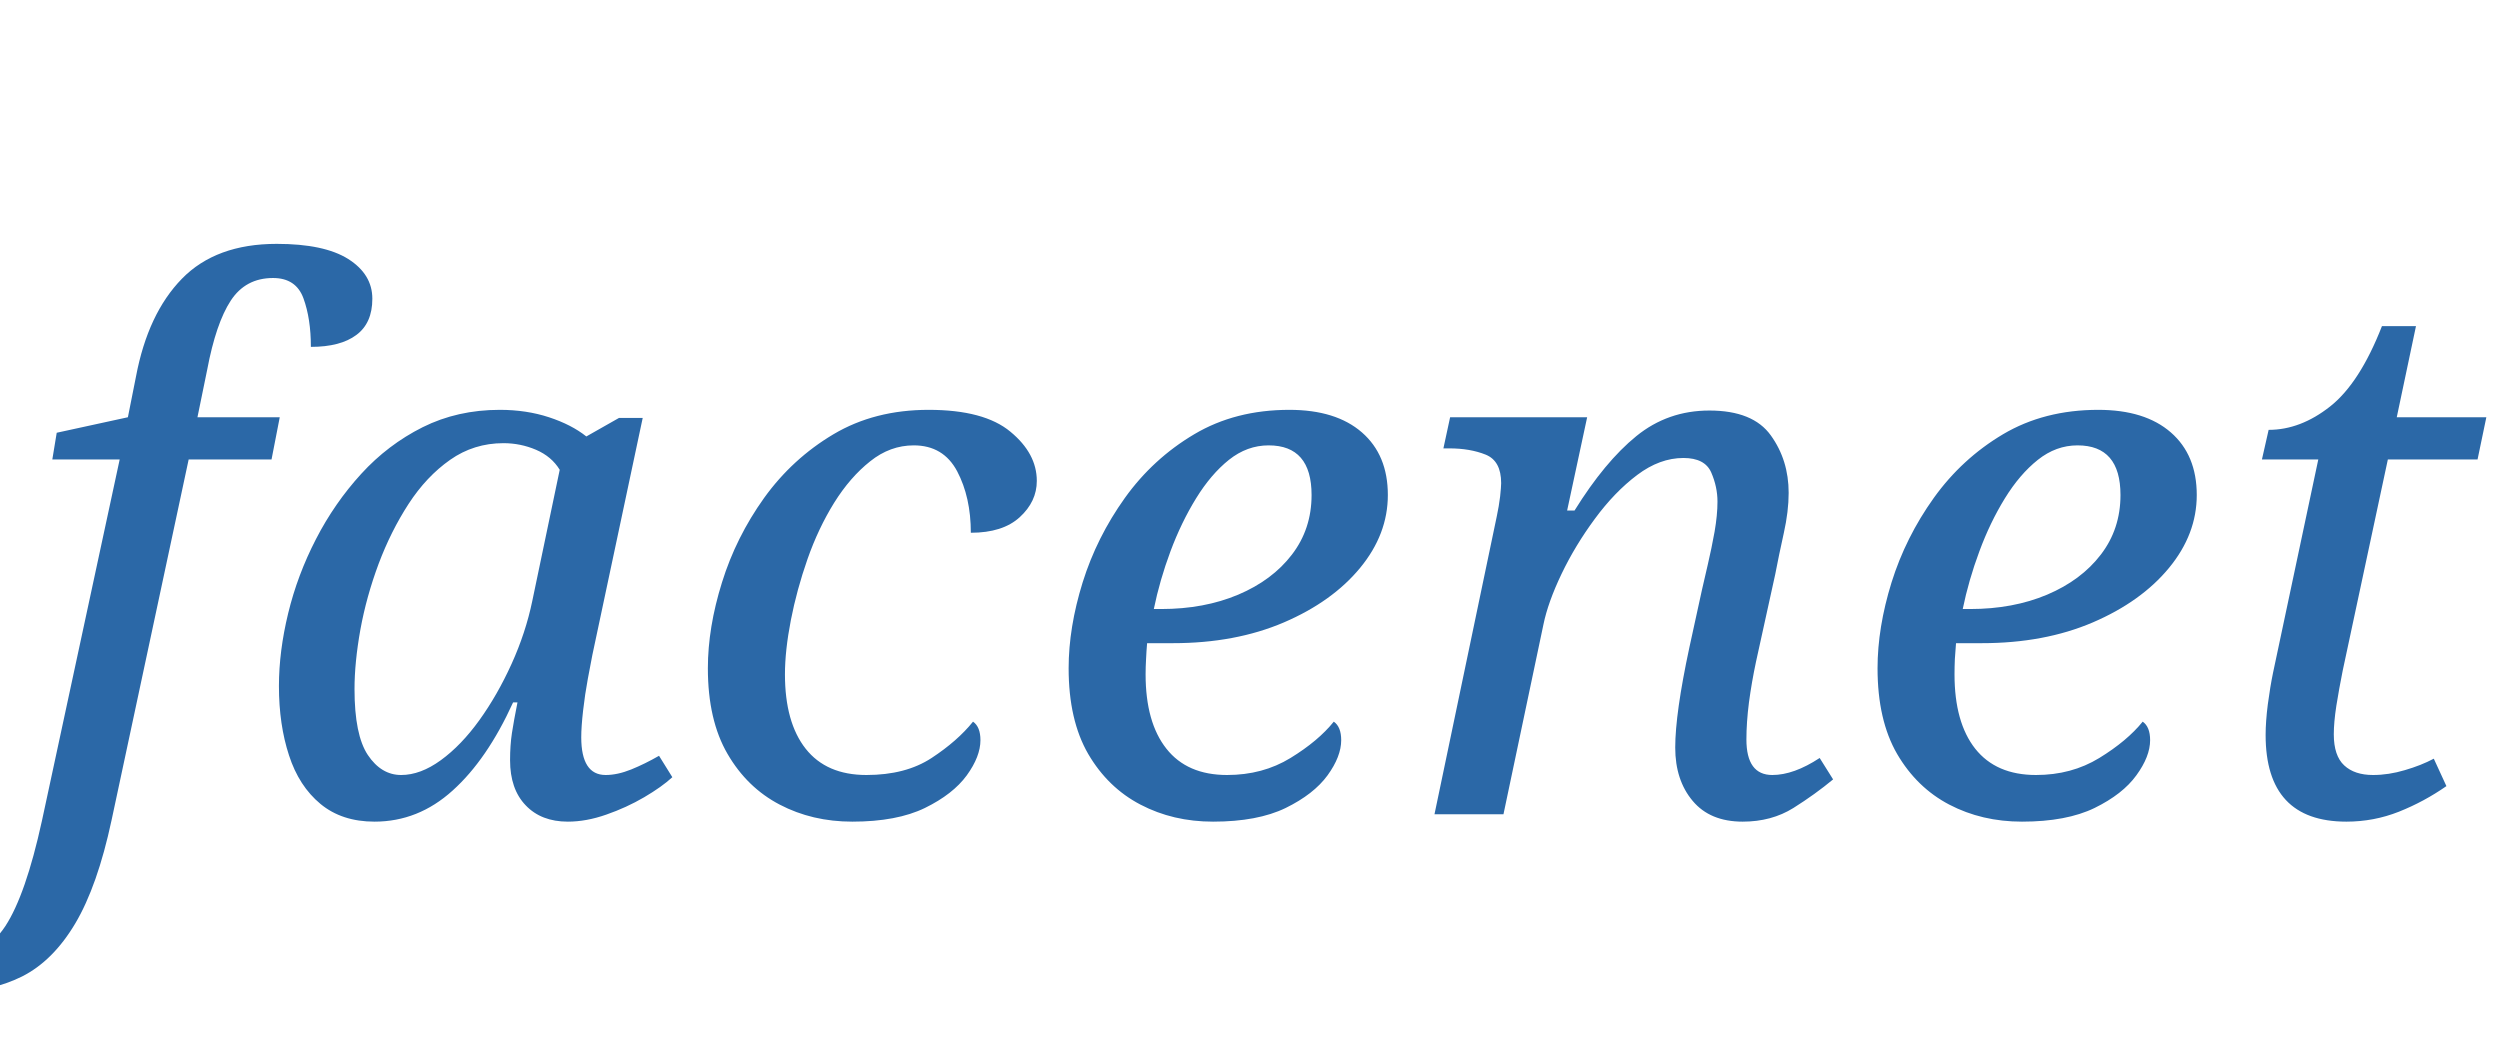<svg version="1.1" xmlns="http://www.w3.org/2000/svg" xmlns:xlink="http://www.w3.org/1999/xlink" role="img" width="216" height="90" viewbox="0 0 216 90"><title>facenet</title><desc>Generated by logo.svg, https://github.com/bubkoo/logo.svg</desc><path fill="#2b68a7" d="M-4.25 85.71Q-5.21 85.71-6.26 85.55Q-7.32 85.39-7.96 85.20L-7.38 82.26Q-6.87 82.38-6.01 82.54Q-5.14 82.70-4.44 82.70Q-1.30 82.70 0.46 80.02Q2.22 77.33 3.62 70.93L10.34 39.70L4.52 39.70L4.90 37.39L11.05 36.05L11.75 32.53Q12.78 27.09 15.72 24.08Q18.66 21.07 23.91 21.07Q28.01 21.07 30.09 22.38Q32.17 23.70 32.17 25.81Q32.17 27.92 30.79 28.94Q29.42 29.97 26.86 29.97Q26.86 27.54 26.22 25.78Q25.58 24.02 23.59 24.02Q21.22 24.02 19.94 25.97Q18.66 27.92 17.90 31.95L17.06 36.05L24.17 36.05L23.46 39.70L16.30 39.70L9.64 70.86Q8.42 76.56 6.50 79.79Q4.58 83.02 1.90 84.37Q-0.79 85.71-4.25 85.71ZM32.36 70.99Q29.54 70.99 27.69 69.46Q25.83 67.92 24.97 65.26Q24.10 62.61 24.10 59.28Q24.10 56.27 24.90 52.98Q25.70 49.68 27.30 46.58Q28.90 43.47 31.21 40.94Q33.51 38.42 36.52 36.91Q39.53 35.41 43.18 35.41Q45.48 35.41 47.43 36.05Q49.38 36.69 50.66 37.71L53.48 36.11L55.53 36.11L51.18 56.59Q51.05 57.30 50.79 58.64Q50.54 59.98 50.38 61.39Q50.22 62.80 50.22 63.70Q50.22 66.96 52.33 66.96Q53.35 66.96 54.54 66.48Q55.72 66 56.94 65.30L58.09 67.15Q57.19 67.98 55.66 68.88Q54.12 69.78 52.39 70.38Q50.66 70.99 49.06 70.99Q46.76 70.99 45.42 69.58Q44.07 68.18 44.07 65.68Q44.07 64.40 44.23 63.34Q44.39 62.29 44.71 60.69L44.33 60.69Q42.09 65.62 39.11 68.30Q36.14 70.99 32.36 70.99M34.66 66.96Q36.33 66.96 38.09 65.68Q39.85 64.40 41.42 62.22Q42.98 60.05 44.20 57.36Q45.42 54.67 45.99 51.92L48.36 40.59Q47.66 39.44 46.31 38.86Q44.97 38.29 43.50 38.29Q40.94 38.29 38.89 39.73Q36.84 41.17 35.30 43.54Q33.77 45.90 32.71 48.72Q31.66 51.54 31.14 54.38Q30.63 57.23 30.63 59.54Q30.63 63.50 31.78 65.23Q32.94 66.96 34.66 66.96ZM73.64 70.99Q70.18 70.99 67.37 69.52Q64.55 68.05 62.86 65.14Q61.16 62.22 61.16 57.74Q61.16 54.22 62.38 50.32Q63.59 46.42 66.02 43.02Q68.46 39.63 72.01 37.52Q75.56 35.41 80.23 35.41Q85.03 35.41 87.30 37.30Q89.58 39.18 89.58 41.55Q89.58 43.34 88.10 44.69Q86.63 46.03 83.88 46.03Q83.88 42.96 82.70 40.72Q81.51 38.48 78.95 38.48Q76.90 38.48 75.18 39.86Q73.45 41.23 72.07 43.44Q70.70 45.65 69.77 48.30Q68.84 50.96 68.33 53.58Q67.82 56.21 67.82 58.26Q67.82 62.42 69.61 64.69Q71.40 66.96 74.86 66.96Q78.25 66.96 80.49 65.49Q82.73 64.02 84.07 62.35Q84.71 62.80 84.71 63.95Q84.71 65.36 83.53 66.99Q82.34 68.62 79.91 69.81Q77.48 70.99 73.64 70.99ZM104.81 70.99Q101.35 70.99 98.54 69.52Q95.72 68.05 94.02 65.14Q92.33 62.22 92.33 57.74Q92.33 54.22 93.54 50.32Q94.76 46.42 97.19 43.02Q99.62 39.63 103.18 37.52Q106.73 35.41 111.40 35.41Q115.43 35.41 117.67 37.36Q119.91 39.31 119.91 42.77Q119.91 46.16 117.51 49.07Q115.11 51.98 110.92 53.78Q106.73 55.57 101.35 55.57L99.11 55.57Q99.05 56.27 99.02 56.94Q98.98 57.62 98.98 58.26Q98.98 62.42 100.78 64.69Q102.57 66.96 106.02 66.96Q109.10 66.96 111.50 65.49Q113.90 64.02 115.24 62.35Q115.88 62.80 115.88 63.95Q115.88 65.36 114.70 66.99Q113.51 68.62 111.08 69.81Q108.65 70.99 104.81 70.99M99.69 52.62L100.33 52.62Q104.04 52.62 106.98 51.38Q109.93 50.13 111.62 47.92Q113.32 45.71 113.32 42.77Q113.32 38.48 109.61 38.48Q107.75 38.48 106.18 39.73Q104.62 40.98 103.34 43.06Q102.06 45.14 101.13 47.63Q100.20 50.13 99.69 52.62ZM150.57 70.99Q147.75 70.99 146.25 69.20Q144.74 67.41 144.74 64.59Q144.74 61.65 145.96 55.95L147.05 50.96Q147.24 50.13 147.56 48.75Q147.88 47.38 148.14 45.94Q148.39 44.50 148.39 43.34Q148.39 42.06 147.85 40.82Q147.30 39.57 145.45 39.57Q143.40 39.57 141.45 41.04Q139.50 42.51 137.80 44.82Q136.10 47.12 134.92 49.58Q133.74 52.05 133.35 53.97L129.90 70.35L123.94 70.35L129.32 44.62Q129.51 43.73 129.61 42.90Q129.70 42.06 129.70 41.74Q129.70 39.82 128.36 39.28Q127.02 38.74 125.22 38.74L124.71 38.74L125.29 36.05L137.13 36.05L135.40 44.11L136.04 44.11Q138.66 39.89 141.38 37.68Q144.10 35.47 147.69 35.47Q151.46 35.47 153 37.62Q154.54 39.76 154.54 42.58Q154.54 44.18 154.12 46.06Q153.70 47.95 153.38 49.62L151.72 57.17Q151.34 58.96 151.11 60.69Q150.89 62.42 150.89 63.89Q150.89 66.96 153.13 66.96Q154.98 66.96 157.22 65.49L158.38 67.34Q156.84 68.62 154.95 69.81Q153.06 70.99 150.57 70.99ZM174.70 70.99Q171.24 70.99 168.42 69.52Q165.61 68.05 163.91 65.14Q162.22 62.22 162.22 57.74Q162.22 54.22 163.43 50.32Q164.65 46.42 167.08 43.02Q169.51 39.63 173.06 37.52Q176.62 35.41 181.29 35.41Q185.32 35.41 187.56 37.36Q189.80 39.31 189.80 42.77Q189.80 46.16 187.40 49.07Q185 51.98 180.81 53.78Q176.62 55.57 171.24 55.57L169 55.57Q168.94 56.27 168.90 56.94Q168.87 57.62 168.87 58.26Q168.87 62.42 170.66 64.69Q172.46 66.96 175.91 66.96Q178.98 66.96 181.38 65.49Q183.78 64.02 185.13 62.35Q185.77 62.80 185.77 63.95Q185.77 65.36 184.58 66.99Q183.40 68.62 180.97 69.81Q178.54 70.99 174.70 70.99M169.58 52.62L170.22 52.62Q173.93 52.62 176.87 51.38Q179.82 50.13 181.51 47.92Q183.21 45.71 183.21 42.77Q183.21 38.48 179.50 38.48Q177.64 38.48 176.07 39.73Q174.50 40.98 173.22 43.06Q171.94 45.14 171.02 47.63Q170.09 50.13 169.58 52.62ZM202.73 70.99Q195.75 70.99 195.75 63.50Q195.75 62.35 195.94 60.85Q196.14 59.34 196.39 58.13L200.30 39.70L195.43 39.70L196.01 37.14Q198.76 37.14 201.32 35.12Q203.88 33.10 205.80 28.18L208.74 28.18L207.08 36.05L214.82 36.05L214.06 39.70L206.31 39.70L202.41 57.94Q202.09 59.54 201.86 60.98Q201.64 62.42 201.64 63.44Q201.64 65.30 202.54 66.13Q203.43 66.96 205.03 66.96Q206.38 66.96 207.78 66.54Q209.19 66.13 210.28 65.55L211.37 67.92Q209.45 69.26 207.27 70.13Q205.10 70.99 202.73 70.99Z"></path></svg>